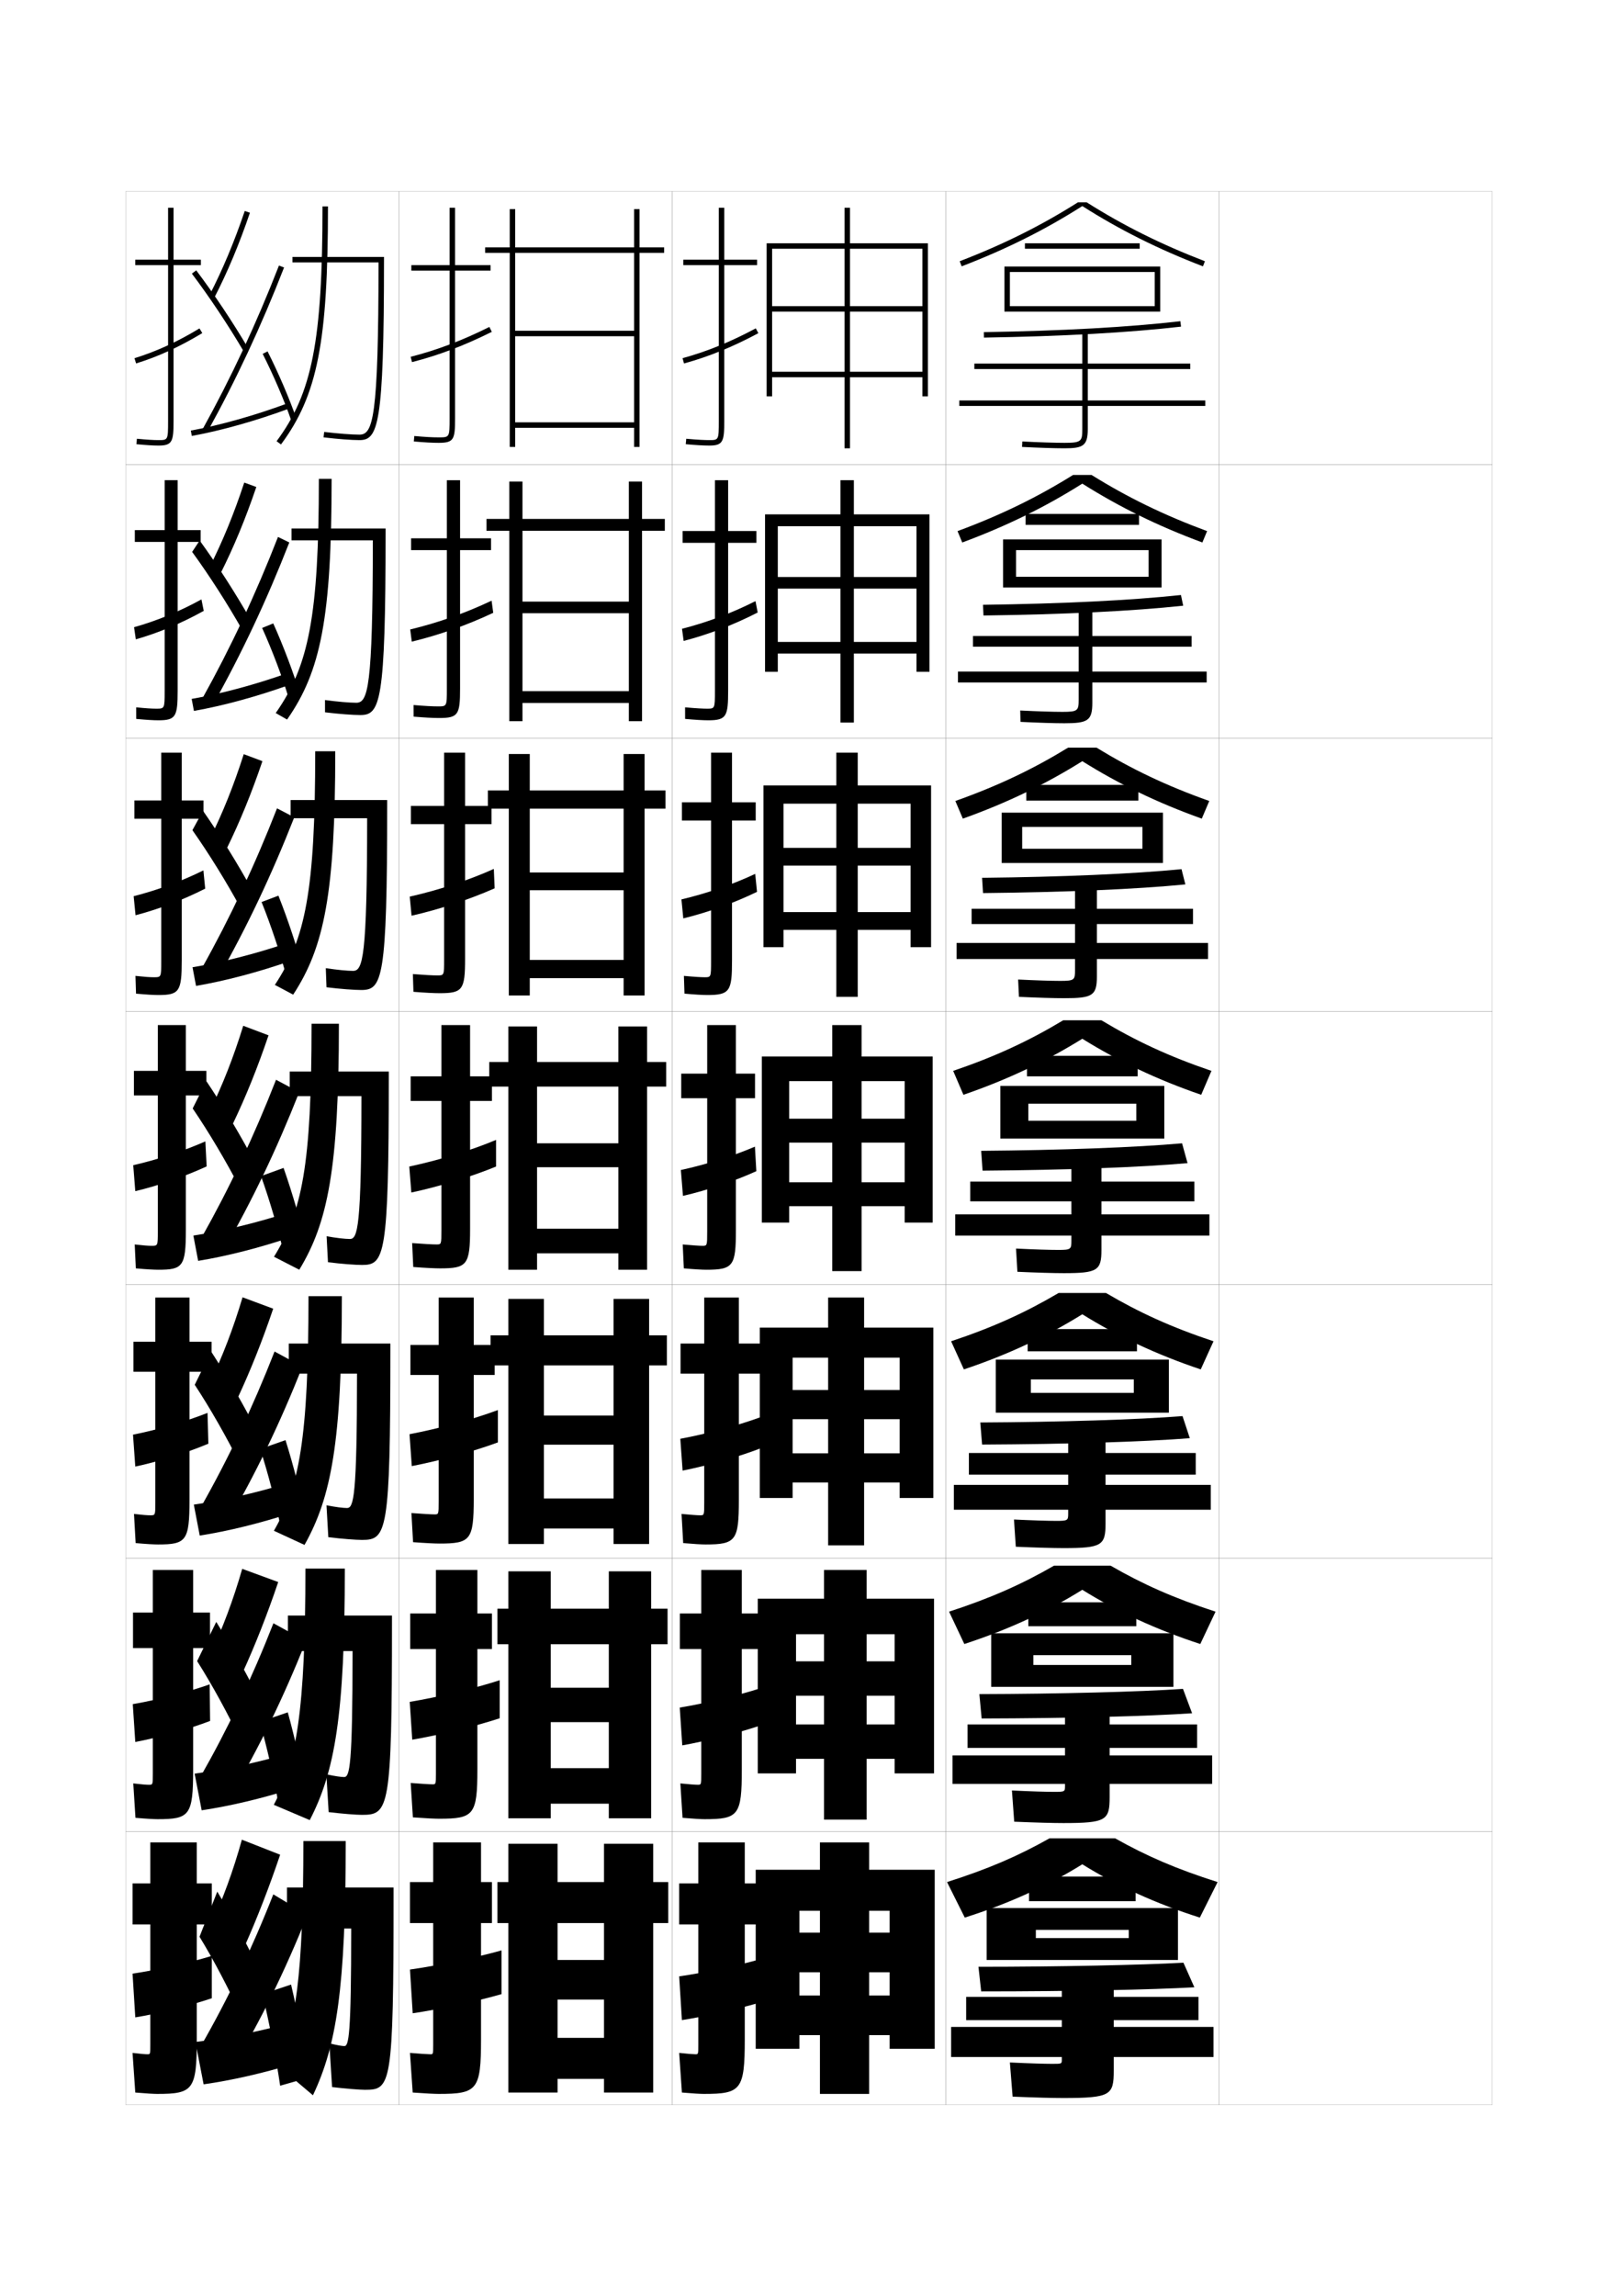 <?xml version="1.0" encoding="utf-8"?>
<!-- Generator: Adobe Illustrator 15.0.2, SVG Export Plug-In . SVG Version: 6.00 Build 0)  -->
<!DOCTYPE svg PUBLIC "-//W3C//DTD SVG 1.1//EN" "http://www.w3.org/Graphics/SVG/1.1/DTD/svg11.dtd">
<svg version="1.1" id="glyphs" xmlns="http://www.w3.org/2000/svg" xmlns:xlink="http://www.w3.org/1999/xlink" x="0px" y="0px"
	 width="592px" height="840px" viewBox="0 0 592 840" enable-background="new 0 0 592 840" xml:space="preserve">
<g>
	<rect x="46" y="70" fill="none" stroke="#999999" stroke-width="0.1" width="100" height="100"/>
	<rect x="46" y="170" fill="none" stroke="#999999" stroke-width="0.1" width="100" height="100"/>
	<rect x="46" y="270" fill="none" stroke="#999999" stroke-width="0.1" width="100" height="100"/>
	<rect x="46" y="370" fill="none" stroke="#999999" stroke-width="0.1" width="100" height="100"/>
	<rect x="46" y="470" fill="none" stroke="#999999" stroke-width="0.1" width="100" height="100"/>
	<rect x="46" y="570" fill="none" stroke="#999999" stroke-width="0.1" width="100" height="100"/>
	<rect x="46" y="670" fill="none" stroke="#999999" stroke-width="0.1" width="100" height="100"/>
	<rect x="146" y="70" fill="none" stroke="#999999" stroke-width="0.1" width="100" height="100"/>
	<rect x="146" y="170" fill="none" stroke="#999999" stroke-width="0.1" width="100" height="100"/>
	<rect x="146" y="270" fill="none" stroke="#999999" stroke-width="0.1" width="100" height="100"/>
	<rect x="146" y="370" fill="none" stroke="#999999" stroke-width="0.1" width="100" height="100"/>
	<rect x="146" y="470" fill="none" stroke="#999999" stroke-width="0.1" width="100" height="100"/>
	<rect x="146" y="570" fill="none" stroke="#999999" stroke-width="0.1" width="100" height="100"/>
	<rect x="146" y="670" fill="none" stroke="#999999" stroke-width="0.1" width="100" height="100"/>
	<rect x="246" y="70" fill="none" stroke="#999999" stroke-width="0.1" width="100" height="100"/>
	<rect x="246" y="170" fill="none" stroke="#999999" stroke-width="0.1" width="100" height="100"/>
	<rect x="246" y="270" fill="none" stroke="#999999" stroke-width="0.1" width="100" height="100"/>
	<rect x="246" y="370" fill="none" stroke="#999999" stroke-width="0.1" width="100" height="100"/>
	<rect x="246" y="470" fill="none" stroke="#999999" stroke-width="0.1" width="100" height="100"/>
	<rect x="246" y="570" fill="none" stroke="#999999" stroke-width="0.1" width="100" height="100"/>
	<rect x="246" y="670" fill="none" stroke="#999999" stroke-width="0.1" width="100" height="100"/>
	<rect x="346" y="70" fill="none" stroke="#999999" stroke-width="0.1" width="100" height="100"/>
	<rect x="346" y="170" fill="none" stroke="#999999" stroke-width="0.1" width="100" height="100"/>
	<rect x="346" y="270" fill="none" stroke="#999999" stroke-width="0.1" width="100" height="100"/>
	<rect x="346" y="370" fill="none" stroke="#999999" stroke-width="0.1" width="100" height="100"/>
	<rect x="346" y="470" fill="none" stroke="#999999" stroke-width="0.1" width="100" height="100"/>
	<rect x="346" y="570" fill="none" stroke="#999999" stroke-width="0.1" width="100" height="100"/>
	<rect x="346" y="670" fill="none" stroke="#999999" stroke-width="0.1" width="100" height="100"/>
	<rect x="446" y="70" fill="none" stroke="#999999" stroke-width="0.1" width="100" height="100"/>
	<rect x="446" y="170" fill="none" stroke="#999999" stroke-width="0.1" width="100" height="100"/>
	<rect x="446" y="270" fill="none" stroke="#999999" stroke-width="0.1" width="100" height="100"/>
	<rect x="446" y="370" fill="none" stroke="#999999" stroke-width="0.1" width="100" height="100"/>
	<rect x="446" y="470" fill="none" stroke="#999999" stroke-width="0.1" width="100" height="100"/>
	<rect x="446" y="570" fill="none" stroke="#999999" stroke-width="0.1" width="100" height="100"/>
	<rect x="446" y="670" fill="none" stroke="#999999" stroke-width="0.1" width="100" height="100"/>
</g>
<g>
	<polygon points="276.5,684 276.5,749.5 292.5,749.5 292.5,699 325.5,699 325.5,707 318,707 318,674 300,674 300,707 292.5,707 
		292.5,721.5 300,721.5 300,766 318,766 318,721.5 325.5,721.5 325.5,730 292.5,730 292.5,744.5 325.5,744.5 325.5,749.5 342,749.5 
		342,684 	"/>
	<polygon points="277.25,584.833 277.25,648.75 291.25,648.75 291.25,597.833 327.333,597.833 
		327.333,607.75 317.083,607.75 317.083,574.333 301.5,574.333 301.5,607.75 291.25,607.75 
		291.25,620.333 301.5,620.333 301.5,665.666 317.083,665.666 317.083,620.333 
		327.333,620.333 327.333,630.833 291.25,630.833 291.25,643.416 327.333,643.416 
		327.333,648.75 341.75,648.75 341.75,584.833 	"/>
	<polygon points="278,485.667 278,548 290,548 290,496.667 329.166,496.667 329.166,508.5 316.166,508.5 
		316.166,474.667 303,474.667 303,508.5 290,508.5 290,519.167 303,519.167 303,565.333 
		316.166,565.333 316.166,519.167 329.166,519.167 329.166,531.667 290,531.667 
		290,542.333 329.166,542.333 329.166,548 341.5,548 341.5,485.667 	"/>
	<polygon points="278.75,386.5 278.75,447.25 288.75,447.25 288.75,395.5 331,395.5 331,409.25 315.25,409.25 315.25,375 304.5,375 
		304.5,409.25 288.75,409.25 288.75,418 304.5,418 304.5,465 315.25,465 315.25,418 331,418 331,432.5 288.75,432.5 288.75,441.25 
		331,441.25 331,447.25 341.25,447.25 341.25,386.5 	"/>
	<polygon points="279.333,287.333 279.333,346.5 286.666,346.5 286.666,294 
		333.166,294 333.166,310.166 313.833,310.166 313.833,275.333 306,275.333 
		306,310.166 286.666,310.166 286.666,316.667 306,316.667 306,364.667 313.833,364.667 
		313.833,316.667 333.166,316.667 333.166,333.666 286.666,333.666 286.666,340.167 
		333.166,340.167 333.166,346.5 340.666,346.5 340.666,287.333 	"/>
	<polygon points="279.917,188.167 279.917,245.75 284.583,245.75 284.583,192.5 335.334,192.5 
		335.334,211.083 312.417,211.083 312.417,175.667 307.5,175.667 307.5,211.083 
		284.583,211.083 284.583,215.333 307.5,215.333 307.5,264.333 312.417,264.333 
		312.417,215.333 335.334,215.333 335.334,234.833 284.583,234.833 284.583,239.083 
		335.334,239.083 335.334,245.75 340.084,245.75 340.084,188.167 	"/>
	<polygon points="280.5,89 280.5,145 282.5,145 282.5,91 337.5,91 337.5,112 311,112 311,76 309,76 309,112 282.5,112 282.5,114 
		309,114 309,164 311,164 311,114 337.5,114 337.5,136 282.5,136 282.5,138 337.5,138 337.5,145 339.5,145 339.5,89 	"/>
</g>
<g>
	<g>
		<path d="M257.5,766c13.625,0,15-1.419,15-20v-42h6.5v-15h-6.5v-15h-17v15h-7v15h7v44c0,3.466-0.031,3.5-1,3.5
			c-0.781,0-2.95-0.173-6-0.5l1,14.5C253.716,765.859,256.344,766,257.5,766z"/>
		<path d="M279,716.5c-8.625,2.46-21.272,5.196-30.5,6.5l1,16c8.383-1.281,22.007-4.383,30.5-7
			L279,716.5z"/>
	</g>
	<g>
		<path d="M278.583,590.25h-7.166v-15.916h-14.834V590.25H248.75v13h7.833v45.584
			c0,4.054-0.03,4.082-1.25,4.082c-0.887,0-3.128-0.168-6.401-0.498L249.734,665
			c4.102,0.354,6.787,0.5,8.099,0.5c12.364,0,13.583-1.429,13.583-18.166V603.25h7.166
			V590.25z"/>
		<path d="M278.572,617.49c-8.442,2.739-20.398,5.63-29.865,7.182l0.92,13.822
			c8.737-1.546,21.387-4.749,29.784-7.68L278.572,617.49z"/>
	</g>
	<g>
		<path d="M278.167,491.5h-7.833v-16.833h-12.667V491.5H249v11h8.667v47.167
			c0,4.643-0.03,4.666-1.5,4.666c-0.993,0-3.306-0.165-6.802-0.498
			l0.604,10.664C253.956,564.848,256.699,565,258.167,565
			c11.103,0,12.167-1.438,12.167-16.333V502.5h7.833V491.5z"/>
		<path d="M278.144,518.481c-8.259,3.018-19.524,6.062-29.23,7.863l0.841,11.644
			c9.091-1.811,20.767-5.115,29.067-8.36L278.144,518.481z"/>
	</g>
</g>
<g>
	<g>
		<path d="M277,95h-12V76h-2v19h-13v2h13v57c0,7-0.065,7-3.5,7c-1.415,0-4.022-0.086-8.407-0.495
			l-0.186,1.99C254.438,162.825,257.41,163,259.5,163c5.06,0,5.5-1.475,5.5-9V97h12V95z"/>
		<path d="M249.734,131.036l0.531,1.928c9.162-2.521,17.808-6.043,27.207-11.082
			l-0.945-1.764C267.264,125.085,258.75,128.554,249.734,131.036z"/>
	</g>
	<g>
		<path d="M276.75,194.25h-10.333v-18.583h-4.833v18.583H249.75v4.333h11.833v54.25
			c0,6.411-0.053,6.417-2.917,6.417c-1.309,0-3.843-0.111-8.005-0.496l0.011,4.243
			c3.646,0.334,6.56,0.504,8.494,0.504c6.654,0,7.25-1.466,7.25-10.833v-54.083
			H276.75V194.25z"/>
		<path d="M277.226,224.068l-0.803-4.166c-8.727,4.41-17.734,7.789-26.894,10.127
			l0.608,4.44C259.237,232.097,268.367,228.614,277.226,224.068z"/>
	</g>
	<g>
		<path d="M276.5,293.5h-8.667v-18.167h-7.667V293.5H249.5v6.667h10.667v51.5
			c0,5.821-0.041,5.833-2.333,5.833c-1.204,0-3.663-0.136-7.604-0.497l0.209,6.494
			C254.197,363.836,257.055,364,258.833,364c8.248,0,9-1.457,9-12.667v-51.167H276.5V293.5z"/>
		<path d="M276.979,326.255l-0.66-6.568c-8.188,3.854-17.691,7.143-26.995,9.337
			l0.685,6.952C259.048,333.752,268.662,330.308,276.979,326.255z"/>
	</g>
	<g>
		<path d="M276.25,392.75h-7V375h-10.5v17.75h-9.5v9h9.5v48.75c0,5.231-0.029,5.25-1.75,5.25
			c-1.098,0-3.483-0.161-7.203-0.498l0.406,8.746C254.076,464.342,256.877,464.5,258.5,464.5
			c9.842,0,10.75-1.448,10.75-14.5v-48.25h7V392.75z"/>
		<path d="M276.732,428.442l-0.518-8.971c-7.651,3.297-17.648,6.496-27.096,8.546
			l0.762,9.465C258.857,435.407,268.956,432.001,276.732,428.442z"/>
	</g>
</g>
<g>
	<path d="M179.5,97h-13V76h-2v21h-14v2h14v54c0,7,0,7-4,7c-2.348,0-4.847-0.139-8.912-0.496
		l-0.176,1.992C155.541,161.858,158.089,162,160.5,162c5.593,0,6-1.245,6-9V99h13V97z"/>
	<path d="M150.252,130.531l0.496,1.938c9.832-2.52,19.11-6.039,29.199-11.074
		l-0.895-1.789C169.096,124.576,159.943,128.047,150.252,130.531z"/>
</g>
<g>
	<path d="M179.667,196.917h-11.333v-21.25h-4.833v21.25h-13.083V201.25h13.083V252
		c0,6.41-0.01,6.417-3.25,6.417c-2.06,0-4.791-0.151-8.926-0.497l0.018,4.244
		c4.277,0.355,7.078,0.503,9.324,0.503c7.023,0,7.667-1.235,7.667-10.833V201.25
		h11.333V196.917z"/>
	<path d="M180.465,224.18l-0.597-4.443c-9.557,4.543-19.537,8.066-29.784,10.534
		l0.581,4.458C160.597,232.333,170.75,228.763,180.465,224.18z"/>
</g>
<g>
	<path d="M179.833,294.833h-9.667v-19.5H162.5v19.5h-12.167V301.5H162.5V351
		c0,5.821-0.02,5.833-2.5,5.833c-1.771,0-4.735-0.164-8.939-0.498l0.212,6.495
		c4.425,0.35,7.479,0.503,9.561,0.503c8.454,0,9.333-1.227,9.333-12.667V301.5
		h9.667V294.833z"/>
	<path d="M180.982,324.965l-0.298-7.096c-9.157,4.117-19.965,7.691-30.767,10.142
		l0.665,6.979C160.614,332.718,171.642,329.097,180.982,324.965z"/>
</g>
<g>
	<path d="M161,464c9.885,0,11-1.217,11-14.5v-46.75h8v-9h-8V375h-10.5v18.75h-11.25v9h11.25V450
		c0,5.231-0.029,5.25-1.75,5.25c-1.482,0-4.679-0.177-8.953-0.498l0.406,8.746
		C155.776,463.842,159.083,464,161,464z"/>
	<path d="M181.5,426.75V417c-8.758,3.689-20.394,7.316-31.75,9.75l0.75,9.5
		C160.631,434.103,172.533,430.431,181.5,426.75z"/>
</g>
<g>
	<path d="M160.833,564.666c11.298,0,12.5-1.284,12.5-16.333V503H181v-11h-7.667v-17.333h-12.833
		V492h-10.333v11h10.333v46.333C160.5,553.976,160.47,554,159,554
		c-1.286,0-4.456-0.188-8.469-0.499l0.604,10.664
		C155.765,564.509,159.122,564.666,160.833,564.666z"/>
	<path d="M182.167,527.667v-11.834c-8.997,3.343-21.385,6.743-32.333,8.834
		l0.833,11.666C160.397,534.475,173.172,530.992,182.167,527.667z"/>
</g>
<g>
	<path d="M160.667,665.333c12.712,0,14-1.352,14-18.166V603.25H180v-13h-5.333v-15.917H159.5V590.25
		h-9.417v13H159.5v45.417c0,4.054-0.031,4.083-1.25,4.083
		c-1.089,0-4.232-0.199-7.984-0.499l0.802,12.582
		C155.755,665.176,159.161,665.333,160.667,665.333z"/>
	<path d="M182.833,628.583v-13.916c-9.236,2.996-22.376,6.17-32.917,7.916
		l0.917,13.834C160.165,634.847,173.811,631.555,182.833,628.583z"/>
</g>
<g>
	<path d="M160.5,766c14.125,0,15.5-1.419,15.5-20v-42.5h4v-15h-4V674h-17.5v14.5H150v15h8.5V748c0,3.466-0.031,3.5-1,3.5
		c-0.893,0-4.01-0.21-7.5-0.5l1,14.5C155.744,765.843,159.199,766,160.5,766z"/>
	<path d="M183.5,729.5v-16c-9.475,2.649-23.367,5.597-33.5,7l1,16
		C159.932,735.219,174.45,732.117,183.5,729.5z"/>
</g>
<polygon points="221,745.5 204,745.5 204,760.5 221,760.5 221,765.5 239,765.5 239,703.5 244.5,703.5 244.5,688.5 239,688.5 
	239,674.5 221,674.5 221,688.5 204,688.5 204,674.5 186,674.5 186,688.5 182,688.5 182,703.5 186,703.5 186,765.5 204,765.5 
	204,703.5 221,703.5 221,717 204,717 204,731.5 221,731.5 "/>
<polygon points="222.75,646.833 201.5,646.833 201.5,659.833 222.75,659.833 222.75,665.166 
	238.25,665.166 238.25,601.5 244.25,601.5 244.25,588.5 238.25,588.5 238.25,574.833 
	222.75,574.833 222.75,588.5 201.5,588.5 201.5,574.833 186,574.833 186,588.5 182,588.5 
	182,601.5 186,601.5 186,665.166 201.5,665.166 201.5,601.5 222.75,601.5 222.75,617.417 
	201.5,617.417 201.5,630 222.75,630 "/>
<polygon points="224.5,548.167 199,548.167 199,559.167 224.5,559.167 224.5,564.833 237.5,564.833 
	237.5,499.5 244,499.5 244,488.5 237.5,488.5 237.5,475.167 224.5,475.167 224.5,488.5 199,488.5 199,475.167 
	186,475.167 186,488.5 179.5,488.5 179.5,499.5 186,499.5 186,564.833 199,564.833 199,499.5 224.5,499.5 
	224.5,517.833 199,517.833 199,528.5 224.5,528.5 "/>
<g>
	<polygon points="232,154.5 188.5,154.5 188.5,156.5 232,156.5 232,163.5 234,163.5 234,92.5 243,92.5 243,90.5 234,90.5 234,76.5 
		232,76.5 232,90.5 188.5,90.5 188.5,76.5 186.5,76.5 186.5,90.5 177.5,90.5 177.5,92.5 186.5,92.5 186.5,163.5 188.5,163.5 
		188.5,92.5 232,92.5 232,121 188.5,121 188.5,123 232,123 	"/>
	<polygon points="230.083,252.833 191.167,252.833 191.167,257.167 230.083,257.167 
		230.083,263.833 234.917,263.833 234.917,194.167 243.25,194.167 243.25,189.833 
		234.917,189.833 234.917,176.167 230.083,176.167 230.083,189.833 191.167,189.833 
		191.167,176.167 186.333,176.167 186.333,189.833 178,189.833 178,194.167 
		186.333,194.167 186.333,263.833 191.167,263.833 191.167,194.167 230.083,194.167 
		230.083,220.083 191.167,220.083 191.167,224.333 230.083,224.333 	"/>
	<polygon points="228.167,351.167 193.833,351.167 193.833,357.833 228.167,357.833 
		228.167,364.167 235.833,364.167 235.833,295.833 243.5,295.833 243.5,289.167 
		235.833,289.167 235.833,275.833 228.167,275.833 228.167,289.167 193.833,289.167 
		193.833,275.833 186.167,275.833 186.167,289.167 178.5,289.167 178.5,295.833 
		186.167,295.833 186.167,364.167 193.833,364.167 193.833,295.833 228.167,295.833 
		228.167,319.167 193.833,319.167 193.833,325.667 228.167,325.667 	"/>
	<polygon points="226.25,449.5 196.5,449.5 196.5,458.5 226.25,458.5 226.25,464.5 236.75,464.5 236.75,397.5 243.75,397.5 
		243.75,388.5 236.75,388.5 236.75,375.5 226.25,375.5 226.25,388.5 196.5,388.5 196.5,375.5 186,375.5 186,388.5 179,388.5 
		179,397.5 186,397.5 186,464.5 196.5,464.5 196.5,397.5 226.25,397.5 226.25,418.25 196.5,418.25 196.5,427 226.25,427 	"/>
</g>
<g>
	<path d="M73.5,95h-10V76h-2v19h-12v2h12v57c0,7-0.066,7-3.5,7c-1.893,0-4.257-0.148-7.905-0.495
		l-0.189,1.99C53.619,162.85,56.041,163,58,163c5.06,0,5.5-1.475,5.5-9V97h10V95z"/>
	<path d="M49.204,131.045l0.592,1.91c8.158-2.526,15.854-6.053,24.221-11.099
		l-1.034-1.713C64.76,125.104,57.203,128.567,49.204,131.045z"/>
</g>
<g>
	<g>
		<path d="M73.417,193.916H65v-18.25h-4.75v18.25H49.333V198.25H60.25v54.583
			c0,6.41-0.053,6.417-3.084,6.417c-1.707,0-3.79-0.137-7.337-0.496l0.009,4.243
			C53.635,263.355,56.175,263.5,58,263.5C64.332,263.5,65,262.108,65,252.667V198.25h8.417
			V193.916z"/>
		<path d="M49.053,229.446l0.645,4.44c8.149-2.319,16.575-5.809,24.85-10.416
			l-0.846-4.192C65.521,223.774,57.206,227.165,49.053,229.446z"/>
	</g>
	<g>
		<path d="M74.458,292.833H66.5v-17.5H59v17.5h-9.833V299.5H59v52.167
			C59,357.487,58.962,357.5,56.333,357.5c-1.522,0-3.324-0.127-6.771-0.497l0.208,6.494
			C53.65,363.862,56.309,364,58,364c7.605,0,8.5-1.309,8.5-12.667V299.5h7.958V292.833z"/>
		<path d="M48.901,327.848l0.697,6.97c8.141-2.111,17.296-5.564,25.479-9.733
			l-0.657-6.671C66.282,322.444,57.209,325.762,48.901,327.848z"/>
	</g>
	<g>
		<path d="M75.5,391.75H68V375H57.75v16.75H49v9h8.75v49.75c0,5.231-0.023,5.25-2.25,5.25
			c-1.337,0-2.857-0.116-6.203-0.498l0.406,8.746C53.666,464.368,56.442,464.5,58,464.5
			c8.879,0,10-1.226,10-14.5v-49.25h7.5V391.75z"/>
		<path d="M48.75,426.25l0.75,9.5c8.133-1.903,18.017-5.319,26.109-9.05l-0.469-9.15
			C67.044,421.115,57.213,424.359,48.75,426.25z"/>
	</g>
</g>
<g>
	<path d="M77.417,490.833h-8.083v-16.167h-12.5v16.167h-8v11h8v47.833
		c0,4.644-0.026,4.667-1.833,4.667c-1.152,0-2.724-0.121-5.969-0.499l0.604,10.664
		C53.683,564.865,56.409,565,57.833,565c10.294,0,11.5-1.29,11.5-16.334v-46.833h8.083
		V490.833z"/>
	<path d="M48.667,524.833L49.5,536.5c8.124-1.696,18.772-5.002,26.739-8.367l-0.312-11.267
		C67.912,520.056,57.283,523.139,48.667,524.833z"/>
</g>
<g>
	<path d="M76.833,589.916h-6.166v-15.583H55.917v15.583h-7.25v13h7.25v45.917
		c0,4.055-0.028,4.084-1.417,4.084c-0.967,0-2.589-0.126-5.734-0.5l0.802,12.582
		C53.699,665.362,56.377,665.5,57.667,665.5c11.709,0,13-1.354,13-18.167v-44.417h6.166
		V589.916z"/>
	<path d="M48.583,623.416L49.5,637.25c8.116-1.488,19.528-4.686,27.37-7.684l-0.156-13.383
		C68.781,618.997,57.354,621.917,48.583,623.416z"/>
</g>
<g>
	<path d="M57.5,766c13.125,0,14.5-1.419,14.5-20v-42h5.5v-15H72v-15H55v15h-6.5v15H55v44c0,3.466-0.031,3.5-1,3.5
		c-0.781,0-2.455-0.131-5.5-0.5l1,14.5C53.716,765.859,56.344,766,57.5,766z"/>
	<path d="M77.5,715.5c-7.85,2.438-20.075,5.196-29,6.5l1,16c8.107-1.281,20.284-4.368,28-7V715.5z"
		/>
</g>
<g>
	<path d="M78.389,108.959l-1.777-0.918c4.813-9.315,9.046-19.411,12.942-30.863
		l1.893,0.645C87.519,89.369,83.247,99.554,78.389,108.959z"/>
	<path d="M89.138,128.507c-5.5-9.363-12.579-19.981-18.936-28.404l1.596-1.205
		c6.4,8.48,13.527,19.171,19.064,28.596L89.138,128.507z"/>
	<path d="M75.875,157.984l-1.75-0.969c10.498-18.953,19.638-38.539,27.943-59.878l1.863,0.725
		C95.594,119.286,86.417,138.952,75.875,157.984z"/>
	<path d="M70.18,159.483l-0.359-1.967c10.767-1.968,23.314-5.503,35.332-9.954
		l0.695,1.875C93.724,153.929,81.057,157.496,70.18,159.483z"/>
	<path d="M106.554,153.823c-2.362-6.924-6.56-16.718-10.445-24.37l1.783-0.906
		c3.924,7.729,8.165,17.627,10.555,24.63L106.554,153.823z"/>
</g>
<g>
	<g>
		<path d="M76.667,207.504c4.754-9.349,8.928-19.527,12.702-30.969l4.412,1.621
			c-3.935,11.591-8.247,22.01-13.048,31.531L76.667,207.504z"/>
		<path d="M70.301,201.901l2.755-4.173c6.277,8.637,13.217,19.438,18.637,28.996
			l-3.029,3.764C83.305,220.986,76.48,210.366,70.301,201.901z"/>
		<path d="M77.886,257.881l-3.877-2.308c10.382-18.637,19.476-38.039,27.703-59.148
			l4.138,2.021C97.525,219.734,88.417,239.109,77.886,257.881z"/>
		<path d="M105.073,246.299l1.103,4.151c-12.043,4.328-24.423,7.715-35.223,9.622
			l-0.823-4.395C80.821,253.828,93.211,250.503,105.073,246.299z"/>
		<path d="M95.905,229.718l4.075-1.66c3.679,8.171,7.633,18.644,9.878,26.191
			l-4.166,1.36C103.476,248.129,99.548,237.744,95.905,229.718z"/>
	</g>
	<g>
		<path d="M76.723,306.968c4.695-9.382,8.81-19.644,12.462-31.075l6.831,2.561
			c-3.942,11.635-8.296,22.288-13.038,31.924L76.723,306.968z"/>
		<path d="M70.4,303.701l3.877-7.086c6.154,8.793,12.908,19.705,18.21,29.396
			l-4.298,6.46C82.973,322.829,76.402,312.206,70.4,303.701z"/>
		<path d="M79.797,357.741l-5.903-3.61c10.265-18.32,19.313-37.539,27.462-58.419
			l6.312,3.281C99.356,320.146,90.315,339.23,79.797,357.741z"/>
		<path d="M104.995,345.036l1.51,6.427c-11.962,4.165-24.056,7.373-34.778,9.198
			l-1.287-6.822C81.055,352.107,93.287,348.993,104.995,345.036z"/>
		<path d="M95.703,329.984l6.163-2.33c3.435,8.613,7.102,19.66,9.203,27.753
			l-6.235,1.991C102.76,349.359,99.103,338.383,95.703,329.984z"/>
	</g>
	<g>
		<path d="M76.778,406.432C81.414,397.016,85.471,386.672,89,375.25l9.25,3.5
			c-3.949,11.68-8.344,22.566-13.028,32.318L76.778,406.432z"/>
		<path d="M70.5,405.5l5-10c6.031,8.949,12.599,19.973,17.783,29.797l-5.566,9.156
			C82.641,424.672,76.324,414.047,70.5,405.5z"/>
		<path d="M81.708,457.602l-7.93-4.912C83.927,434.686,92.929,415.65,101,395
			l8.486,4.541C101.188,420.557,92.215,439.352,81.708,457.602z"/>
		<path d="M104.916,443.773l1.918,8.703C94.952,456.479,83.146,459.506,72.5,461.25L70.75,452
			C81.289,450.387,93.363,447.482,104.916,443.773z"/>
		<path d="M95.5,430.25l8.25-3c3.19,9.055,6.569,20.676,8.527,29.314l-8.305,2.621
			C102.045,450.59,98.657,439.021,95.5,430.25z"/>
	</g>
	<g>
		<path d="M76.769,505.871c4.576-9.45,8.574-19.877,11.981-31.287L99.958,478.75
			c-3.957,11.723-8.393,22.845-13.019,32.713L76.769,505.871z"/>
		<path d="M71.25,506.584l6-12.168c5.908,9.107,12.289,20.24,17.355,30.199L87.895,535.719
			C82.959,525.799,76.897,515.171,71.25,506.584z"/>
		<path d="M82.972,557.318l-9.495-5.941c10.032-17.688,18.988-36.539,26.981-56.96
			l10.199,5.527C102.374,520.824,93.467,539.328,82.972,557.318z"/>
		<path d="M104.694,542.766l2.279,10.635c-11.801,3.84-23.321,6.688-33.89,8.35
			l-2.167-11.333C81.38,548.922,93.296,546.227,104.694,542.766z"/>
		<path d="M95.208,530.084l9.25-3.25c2.852,9.036,5.845,20.642,7.602,29.375l-9.287,2.832
			C101.047,550.344,98.029,538.782,95.208,530.084z"/>
	</g>
	<g>
		<path d="M76.885,605.311c4.516-9.484,8.456-19.993,11.74-31.394L101.792,578.75
			c-3.965,11.767-8.441,23.123-13.01,33.106L76.885,605.311z"/>
		<path d="M72.125,607.667l7-14.334c5.784,9.265,11.979,20.508,16.928,30.6
			l-7.855,13.053C83.403,626.926,77.595,616.295,72.125,607.667z"/>
		<path d="M84.36,657.034l-11.06-6.971c9.915-17.372,18.826-36.039,26.74-56.229
			l11.912,6.514C103.684,621.092,94.845,639.306,84.36,657.034z"/>
		<path d="M104.597,641.758l2.64,12.567c-11.721,3.678-22.954,6.344-33.445,7.925
			l-2.583-13.416C81.596,647.457,93.354,644.972,104.597,641.758z"/>
		<path d="M95.041,629.917l10.25-3.5c2.513,9.019,5.121,20.608,6.677,29.438l-10.269,3.041
			C100.175,650.098,97.527,638.543,95.041,629.917z"/>
	</g>
</g>
<g>
	<path d="M77,704.5l12.5,7.5c4.51-10.099,9.027-21.69,13-33.5l-14-5.5
		C85.339,684.39,81.457,694.98,77,704.5z"/>
	<path d="M73,708.5c5.293,8.669,10.847,19.302,15.5,29.5l7.5-15
		c-4.831-10.226-10.839-21.579-16.5-31L73,708.5z"/>
	<path d="M85,756.5c10.472-17.469,19.243-35.392,27.5-56L100,693
		c-7.836,19.96-16.702,38.444-26.5,55.5L85,756.5z"/>
	<path d="M104.5,740.5c-11.088,2.966-22.688,5.241-33,6.5l3,15.5c10.414-1.5,21.36-3.985,33-7.5
		L104.5,740.5z"/>
	<path d="M96,729.5c2.43,9.892,5.007,23.235,6.5,33.5l10.5-3c-1.527-10.275-4.044-23.618-6.5-34
		L96,729.5z"/>
</g>
<g>
	<path d="M102.803,162.597l-1.605-1.193C114.231,143.867,118,124.6,118,75.5h2
		C120,125.113,116.143,144.648,102.803,162.597z"/>
	<path d="M131.5,161c-2.877,0-8.027-0.396-13.119-1.007l0.238-1.986
		C123.64,158.61,128.695,159,131.5,159c4.945,0,6.977-5.719,7-63H107v-2h33.5v1
		C140.5,155.881,138.302,161,131.5,161z"/>
</g>
<g>
	<g>
		<path d="M105.035,263.23l-4.154-2.378c12.103-17.241,15.785-35.51,15.785-85.686
			h4.667C121.333,225.934,117.385,245.579,105.035,263.23z"/>
		<path d="M131.833,261.583c-2.71,0-7.836-0.384-12.913-1.004l-0.007-4.491
			c4.579,0.621,9.008,0.995,11.42,0.995c4.251,0,6.064-5.142,6.083-59.417h-29.75
			v-4.333h34.417v1.417C141.083,257.108,139.094,261.583,131.833,261.583z"/>
	</g>
	<g>
		<path d="M107.268,363.865l-6.702-3.564c11.172-16.945,14.768-34.216,14.768-85.468
			h7.333C122.667,326.754,118.629,346.509,107.268,363.865z"/>
		<path d="M132.167,362.167c-2.542,0-7.645-0.372-12.707-1.002l-0.254-6.995
			c4.137,0.639,7.941,0.998,9.96,0.998c3.557,0,5.152-4.566,5.167-55.833h-28v-6.667
			h35.333V294.5C141.667,358.336,139.886,362.167,132.167,362.167z"/>
	</g>
	<g>
		<path d="M109.5,464.5l-9.25-4.75C110.49,443.101,114,426.827,114,374.5h10
			C124,427.575,119.872,447.439,109.5,464.5z"/>
		<path d="M132.5,462.75c-2.375,0-7.453-0.36-12.5-1l-0.5-9.5c3.695,0.657,6.873,1,8.5,1
			c2.862,0,4.239-3.989,4.25-52.25H106v-9h36.25v2.25C142.25,459.564,140.679,462.75,132.5,462.75z"/>
	</g>
	<g>
		<path d="M111.417,565.167l-11.203-5.172c9.261-16.143,12.661-33.525,12.661-85.828
			h12.208C125.083,527.631,121.183,547.771,111.417,565.167z"/>
		<path d="M132.458,563.334c-2.208,0-7.299-0.375-12.333-1l-0.667-11.668
			c3.493,0.689,6.158,1.001,7.5,1.001c2.436,0,3.659-3.878,3.667-49.167h-24.958v-11
			h37.167v2.5C142.833,560.793,141.471,563.334,132.458,563.334z"/>
	</g>
	<g>
		<path d="M113.333,665.834l-13.156-5.594c8.281-15.636,11.572-34.128,11.572-86.406h14.417
			C126.167,627.688,122.494,648.103,113.333,665.834z"/>
		<path d="M143.417,591v2.75c0,68.272-1.154,70.167-11,70.167c-2.042,0-7.145-0.39-12.167-1
			l-0.833-13.834c3.29,0.72,5.443,1.001,6.5,1.001
			c2.009,0,3.079-3.766,3.083-46.084h-23.667v-13H143.417z"/>
	</g>
</g>
<g>
	<path d="M114.5,766.5c8.556-18.065,12-38.757,12-93H111c0,49.239-2.902,67.774-9.5,82L114.5,766.5z"/>
	<path d="M144,690.5h-39v15h23.5c0,39.347-0.917,43-2.5,43c-0.771,0-2.412-0.249-5.5-1l1,16
		c5.01,0.596,10.126,1,12,1c9.556,0,10.5-1.253,10.5-71V690.5z"/>
</g>
<g>
	<path d="M397.572,74h-3.145c-13.477,8.525-27.264,15.402-43.287,21.566l0.719,1.867
		C368.206,91.144,382.25,84.131,396,75.387c13.75,8.744,27.794,15.757,44.141,22.047
		l0.719-1.867C424.836,89.402,411.049,82.525,397.572,74z"/>
	<rect x="375" y="89" width="42" height="2"/>
	<polygon points="369.5,112 369.5,114 424.5,114 424.5,97.5 367.5,97.5 367.5,114 369.5,114 369.5,99.5 422.5,99.5 422.5,112 	"/>
	<path d="M359.984,121.5l0.031,2c28.769-0.461,53.025-1.81,72.099-4.007l-0.229-1.986
		C412.877,119.696,388.687,121.04,359.984,121.5z"/>
	<path d="M441,146.5h-43V135h37.5v-2H398v-12h-2v12h-39.5v2H396v11.5h-45v2h45v8.5c0,4.436-0.361,5-6.5,5
		c-3.562,0-9.481-0.191-15.448-0.499l-0.104,1.998C379.947,163.808,385.906,164,389.5,164
		c6.688,0,8.5-0.871,8.5-7v-8.5h43V146.5z"/>
</g>
<g>
	<g>
		<path d="M399.381,173.75c13.136,8.179,26.397,14.668,42.275,20.544l-1.729,4.162
			c-16.316-6.053-30.382-12.984-43.927-21.531
			c-13.545,8.547-27.611,15.479-43.928,21.531l-1.729-4.162
			c15.877-5.876,29.139-12.365,42.274-20.544H399.381z"/>
		<rect x="375.25" y="188" width="41.5" height="4"/>
		<polygon points="371.75,211 371.75,214.916 425,214.916 425,197.333 367,197.333 367,214.916 
			371.75,214.916 371.75,201.249 420.25,201.249 420.25,211 		"/>
		<path d="M359.656,221.25l0.188,3.916c29.492-0.384,54.537-1.609,73.065-3.588l-0.819-3.907
			C413.729,219.636,388.504,220.867,359.656,221.25z"/>
		<path d="M441.5,245.667h-41.834v-9.084H436v-3.916h-36.334v-10.834h-5v10.834H356v3.916
			h38.666v9.084H350.5v4h44.166V256c0,3.945-0.303,4.417-5.916,4.417
			c-3.425,0-9.302-0.187-15.466-0.5l0.098,4.165
			c6.376,0.314,12.402,0.501,16.034,0.501c8.557,0,10.25-0.899,10.25-7.5v-7.417H441.5
			V245.667z"/>
	</g>
	<g>
		<path d="M401.19,273.5c12.794,7.833,25.53,13.933,41.263,19.522l-2.74,6.456
			C423.428,293.662,409.34,286.812,396,278.462
			c-13.34,8.351-27.428,15.2-43.714,21.016l-2.739-6.456
			c15.731-5.589,28.469-11.689,41.262-19.522H401.19z"/>
		<rect x="375.5" y="287.125" width="41" height="5.75"/>
		<polygon points="374,310.5 374,315.708 425.5,315.708 425.5,297.292 366.5,297.292 366.5,315.708 
			374,315.708 374,302.5 418,302.5 418,310.5 		"/>
		<path d="M359.328,321.125l0.344,5.583c30.217-0.307,56.05-1.41,74.033-3.169
			l-1.41-5.578C414.581,319.701,388.321,320.818,359.328,321.125z"/>
		<path d="M442,344.958h-40.667v-6.917H436.5v-5.583h-35.167v-9.792h-8v9.792H355.5v5.583
			h37.833v6.917H350v5.875h43.333V355c0,3.454-0.244,3.833-5.333,3.833
			c-3.287,0-9.121-0.182-15.482-0.5l0.299,6.333
			c6.752,0.32,12.846,0.5,16.517,0.5c10.425,0,12-0.928,12-8v-6.333H442V344.958z"/>
	</g>
	<g>
		<path d="M403,373.25c12.452,7.487,24.664,13.198,40.25,18.5l-3.75,8.75
			c-16.256-5.578-30.365-12.347-43.5-20.5c-13.135,8.153-27.244,14.922-43.5,20.5l-3.75-8.75
			c15.586-5.302,27.798-11.013,40.25-18.5H403z"/>
		<rect x="375.75" y="386.25" width="40.5" height="7.5"/>
		<polygon points="376.25,410 376.25,416.5 426,416.5 426,397.25 366,397.25 366,416.5 376.25,416.5 376.25,403.75 415.75,403.75 
			415.75,410 		"/>
		<path d="M359,421l0.5,7.25c30.94-0.23,57.562-1.21,75-2.75l-2-7.25
			C415.434,419.766,388.139,420.77,359,421z"/>
		<path d="M442.5,444.25H403v-4.75h34v-7.25h-34v-8.75h-11v8.75h-37v7.25h37v4.75h-42.5V452H392v2
			c0,2.964-0.186,3.25-4.75,3.25c-3.15,0-8.941-0.178-15.5-0.5l0.5,8.5
			c7.129,0.325,13.291,0.5,17,0.5c12.292,0,13.75-0.957,13.75-8.5V452h39.5V444.25z"/>
	</g>
	<g>
		<path d="M396,480.791c-12.893,8.018-27.134,14.751-43.333,20.168L348,490.667
			C363.402,485.543,375.223,480.141,387.334,473h17.332
			C416.777,480.141,428.598,485.543,444,490.667l-4.667,10.292
			C423.134,495.542,408.893,488.809,396,480.791z"/>
		<rect x="376" y="486.209" width="40" height="8.125"/>
		<polygon points="377.166,509.541 377.166,516.792 427.667,516.792 427.667,497.375 
			364.333,497.375 364.333,516.792 377.166,516.792 377.166,504.625 414.834,504.625 
			414.834,509.541 		"/>
		<path d="M358.666,520.375l0.668,8.084c31.664-0.154,59.107-1.014,76-2.334l-2.668-8.084
			C416.248,519.334,387.951,520.221,358.666,520.375z"/>
		<path d="M443,543.208h-38.5v-3.749h33v-7.917h-33v-7.876h-13.666v7.876H354.5v7.917h36.334
			v3.749H349v9.083h41.834v1.417c0,2.474-0.128,2.667-4.334,2.667
			c-3.014,0-8.744-0.174-15.5-0.5l0.666,9.958c7.506,0.331,13.754,0.501,17.501,0.501
			c13.991,0,15.333-0.986,15.333-9v-5.043H443V543.208z"/>
	</g>
	<g>
		<path d="M396,581.583c-12.649,7.882-27.023,14.579-43.166,19.834L347.25,589.584
			c15.219-4.945,26.646-10.039,38.417-16.834h20.666
			c11.771,6.795,23.198,11.889,38.417,16.834l-5.584,11.833
			C423.023,596.162,408.649,589.465,396,581.583z"/>
		<rect x="376.25" y="586.167" width="39.5" height="8.75"/>
		<polygon points="378.083,609.083 378.083,617.084 429.334,617.084 429.334,597.5 362.666,597.5 
			362.666,617.084 378.083,617.084 378.083,605.5 413.917,605.5 413.917,609.083 		"/>
		<path d="M358.333,619.75l0.834,8.917c32.388-0.077,60.652-0.815,77-1.917l-3.334-8.917
			C417.062,618.901,387.763,619.673,358.333,619.75z"/>
		<path d="M443.5,642.166H406v-2.749h32v-8.583h-32v-7.001h-16.333v7.001H354v8.583h35.667
			v2.749H348.5v10.417h41.167v0.833c0,1.982-0.069,2.084-3.917,2.084
			c-2.877,0-8.548-0.169-15.5-0.5l0.833,11.416c7.883,0.338,14.216,0.501,18.001,0.501
			c15.691,0,16.916-1.015,16.916-9.5v-4.834h37.5V642.166z"/>
	</g>
</g>
<g>
	<path d="M396,682c12.406,7.745,26.913,14.407,43,19.5l6.5-13c-15.036-4.767-26.071-9.551-37.5-16
		h-24c-11.429,6.449-22.464,11.234-37.5,16l6.5,13C369.087,696.407,383.594,689.745,396,682z"/>
	<rect x="376.5" y="686.5" width="39" height="9"/>
	<polygon points="379,709 379,717 431,717 431,698 361,698 361,717 379,717 379,706 413,706 413,709 	"/>
	<path d="M358,719.5l1,9c33.112,0,62.198-0.618,78-1.5l-4-9C417.877,718.844,387.575,719.5,358,719.5z"/>
	<path d="M444,741.5h-36.5V739h31v-8.5h-31V724h-19v6.5h-35v8.5h35v2.5H348v11h40.5v1c0,1.491-0.011,1.5-3.5,1.5
		c-2.74,0-8.351-0.165-15.5-0.5l1,12.5c8.26,0.343,14.677,0.5,18.5,0.5
		c17.393,0,18.5-1.043,18.5-10v-5H444V741.5z"/>
</g>
</svg>

